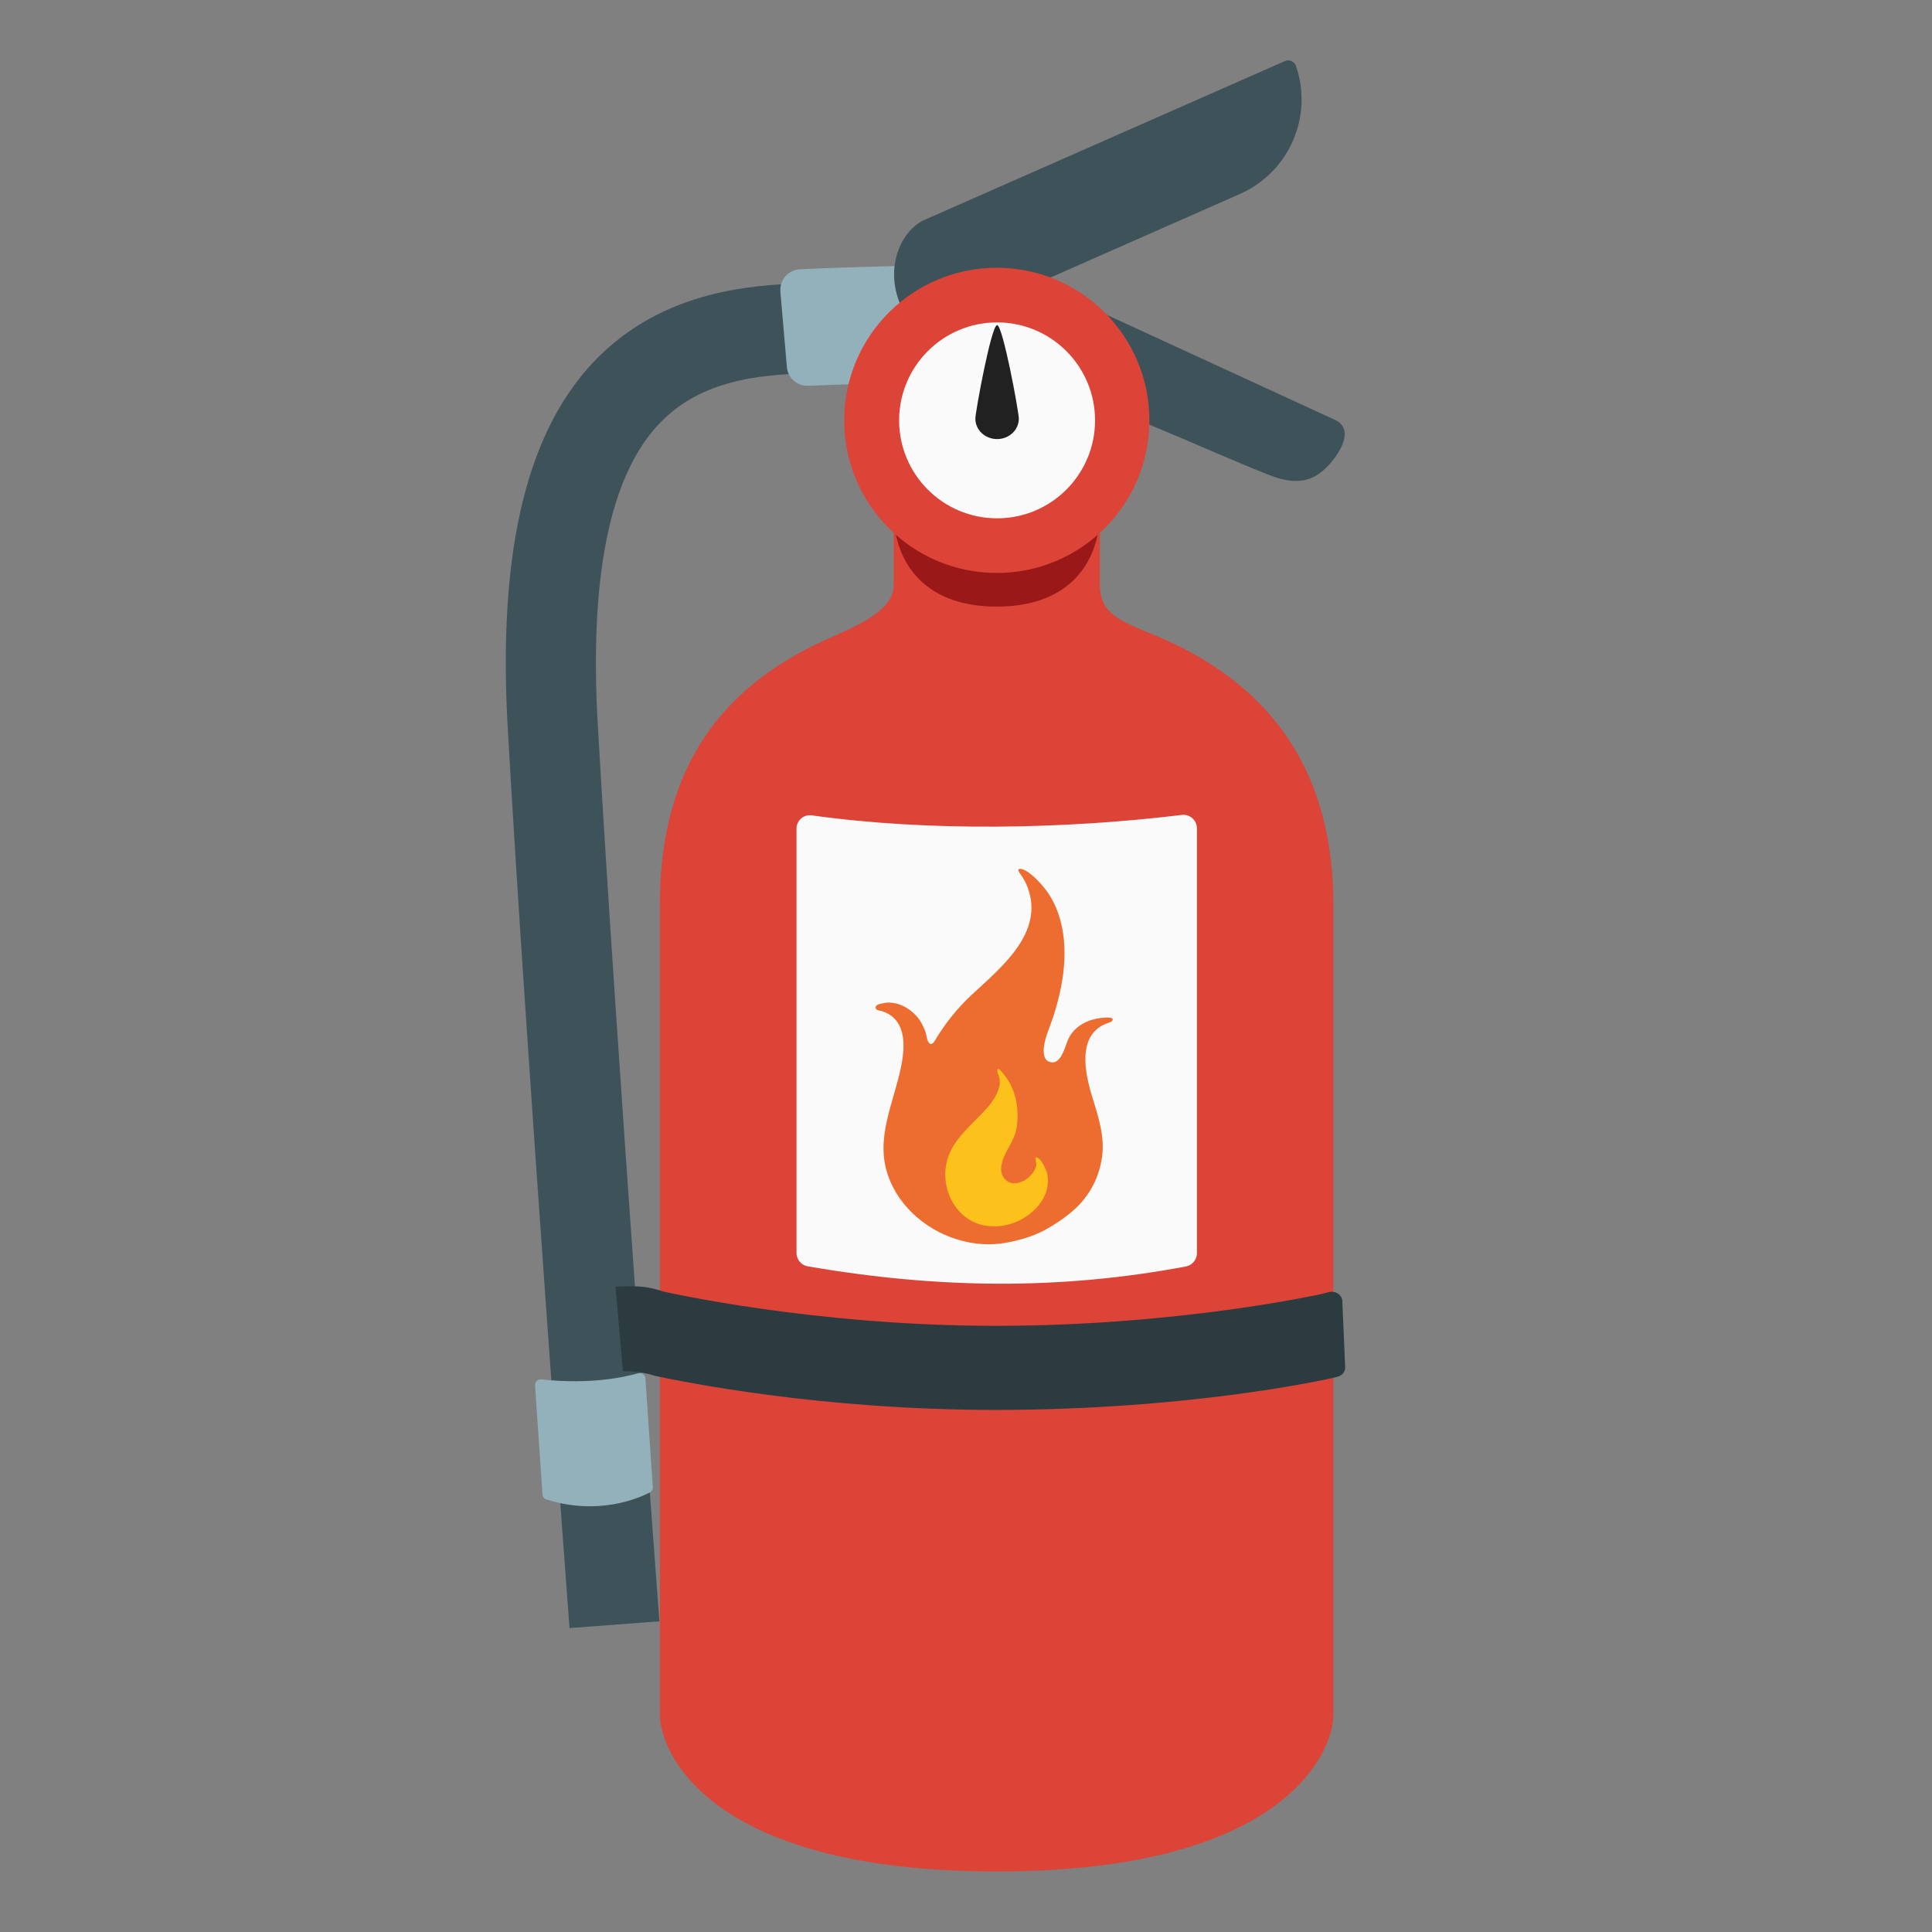 <?xml version="1.0" encoding="UTF-8" standalone="no"?>
<!DOCTYPE svg PUBLIC "-//W3C//DTD SVG 1.1//EN" "http://www.w3.org/Graphics/SVG/1.1/DTD/svg11.dtd">
<svg width="100%" height="100%" viewBox="0 0 128 128" version="1.1" xmlns="http://www.w3.org/2000/svg" xmlns:xlink="http://www.w3.org/1999/xlink" xml:space="preserve" xmlns:serif="http://www.serif.com/" style="fill-rule:evenodd;clip-rule:evenodd;stroke-miterlimit:10;">
    <rect x="0" y="0" width="128" height="128" fill="#808080" stroke="none"/>
    <path id="path11477" d="M59.59,21.74C59.59,21.74 54.17,21.55 50.67,21.92C42.48,22.79 35.47,27.81 36.62,48.09C37.84,69.54 40.71,107.64 40.71,107.64" style="fill:none;fill-rule:nonzero;stroke:rgb(62,82,89);stroke-width:5.97px;"/>
    <path id="path11479" d="M72.87,38.76L72.87,29.59L59.21,29.59L59.21,38.76C59.21,40.69 56.11,41.7 54.11,42.66C46.79,46.2 43.72,52.01 43.72,59.94L43.72,113.63C43.72,115.87 46.68,123.99 66.03,123.99C85.38,123.99 88.34,115.87 88.34,113.63L88.34,59.95C88.34,51.49 84.6,45.36 76.26,41.98C74.35,41.19 72.87,40.69 72.87,38.76Z" style="fill:rgb(219,68,55);fill-rule:nonzero;"/>
    <path id="path11481" d="M59.21,33.95C59.21,36.91 60.93,40.19 66.04,40.19C71.15,40.19 72.87,36.91 72.87,33.95L59.21,33.95Z" style="fill:rgb(155,24,24);fill-rule:nonzero;"/>
    <path id="path11483" d="M52.77,54.9L52.77,83.01C52.77,83.45 53.09,83.83 53.52,83.9C62.2,85.39 70.23,85.47 78.56,83.91C78.99,83.83 79.3,83.45 79.3,83.02L79.3,54.88C79.3,54.34 78.83,53.93 78.3,53.99C70.58,54.93 61.56,55.11 53.79,54.02C53.25,53.94 52.77,54.36 52.77,54.9Z" style="fill:rgb(250,250,250);fill-rule:nonzero;"/>
    <path id="path11500" d="M60.93,25.33C59.12,25.37 55.82,25.46 53.55,25.56C52.81,25.59 52.18,25.03 52.13,24.29L51.7,19.3C51.65,18.54 52.23,17.88 53,17.84C55.42,17.72 58.84,17.64 60.73,17.59C61.5,17.57 62.12,18.19 62.12,18.96L62.26,23.96C62.26,24.71 61.67,25.32 60.93,25.33Z" style="fill:rgb(147,177,187);fill-rule:nonzero;"/>
    <g id="g11506">
        <path id="path11504" d="M60.68,21.84C58.09,18.74 59.43,15.43 61.2,14.59L85.12,4.05C85.41,3.92 85.76,4.06 85.86,4.36C87.01,7.69 85.43,11.4 82.15,12.85L62.45,21.54C61.86,21.79 63.27,24.95 60.68,21.84Z" style="fill:rgb(62,82,89);fill-rule:nonzero;"/>
    </g>
    <path id="path11508" d="M88.43,27.81C88.36,27.78 62.46,15.86 62.46,15.86L61.85,17.4L70.92,21.57C70.8,21.75 70.69,21.93 70.59,22.13C69.55,24.43 70.94,26.18 73.4,27.05C76.04,27.98 82.91,31.09 84.5,31.62C86.38,32.24 87.34,31.6 88.15,30.68C88.79,29.94 89.75,28.42 88.43,27.81Z" style="fill:rgb(62,82,89);fill-rule:nonzero;"/>
    <g id="g11518">
        <circle id="circle11512" cx="66.04" cy="27.85" r="10.11" style="fill:rgb(219,68,55);"/>
        <circle id="circle11514" cx="66.06" cy="27.85" r="6.49" style="fill:rgb(250,250,250);"/>
        <path id="path11516" d="M66.06,21.54C65.68,21.54 64.62,27.28 64.62,27.74C64.62,28.49 65.27,29.09 66.06,29.09C66.86,29.09 67.5,28.48 67.5,27.74C67.5,27.28 66.44,21.54 66.06,21.54Z" style="fill:rgb(33,33,33);fill-rule:nonzero;"/>
    </g>
    <g id="g11524">
        <path id="path11522" d="M65.96,93.41C54.32,93.41 45.33,91.56 43.37,91.15C43.37,91.15 42.75,90.88 41.27,90.83L40.78,85.24C40.78,85.24 40.97,85.22 42,85.22C43.02,85.22 43.92,85.56 43.92,85.56C44.01,85.58 53.85,87.84 65.96,87.84C78.07,87.84 87.42,85.76 87.51,85.74L88.06,85.6C88.48,85.51 88.89,85.77 88.93,86.16L89.12,90.54C89.15,90.86 88.93,91.15 88.59,91.22L88.26,91.3C87.85,91.39 78.86,93.41 65.96,93.41Z" style="fill:rgb(43,59,64);fill-rule:nonzero;"/>
    </g>
    <path id="path11526" d="M35.94,99.01L35.45,91.79C35.43,91.55 35.64,91.37 35.87,91.39C39.12,91.74 41.38,91.24 42.28,90.98C42.51,90.91 42.74,91.08 42.76,91.32L43.25,98.52C43.26,98.67 43.19,98.81 43.05,98.88C42.3,99.27 39.61,100.43 36.2,99.34C36.06,99.31 35.95,99.17 35.94,99.01Z" style="fill:rgb(147,177,187);fill-rule:nonzero;"/>
    <g id="g11658" transform="matrix(0.195,0,0,0.195,53.384,57.521)">
        <path id="path11654" d="M98.59,51.16C94.36,52.08 90.71,54.44 89,58.51C87.97,60.98 86.53,67.36 82.58,65.71C80.69,64.93 80.72,62.22 80.94,60.53C81.41,57.06 82.97,53.89 84.04,50.59C85.14,47.17 86.09,43.73 86.77,40.19C89.05,28.47 88.42,14.97 80.13,5.6C78.73,4 75.2,0.3 72.87,0.22C71.43,0.18 72.85,1.88 73.25,2.45C74.06,3.62 74.74,4.89 75.26,6.22C81.39,21.86 66.28,33.77 56.35,43.04C51.59,47.49 47.79,52.21 44.37,57.72C44.03,58.25 43.28,60.03 42.31,59.66C41.16,59.22 41.04,56.59 40.68,55.61C40,53.73 38.95,51.68 37.6,50.21C34.99,47.35 31.34,45.42 27.39,45.68C27.24,45.69 26.81,45.76 26.28,45.88C25.45,46.06 23.23,46.35 23.83,47.69C24.14,48.38 25.05,48.32 25.7,48.51C34.04,51.07 33.85,59.81 32.5,66.83C30.06,79.61 23.3,91.69 28.1,104.83C33.76,120.32 51.48,129.99 67.56,127.33C71.95,126.61 77.01,125.19 80.95,123.07C85.14,120.81 89.73,117.72 93,114.24C97.21,109.77 99.89,104.04 100.68,97.97C101.61,90.95 99.37,84.33 97.33,77.7C94.87,69.7 92.04,56.64 102.26,52.73C102.76,52.53 103.76,52.38 104.11,51.85C105.41,49.91 99.17,51.04 98.59,51.16Z" style="fill:rgb(237,108,48);fill-rule:nonzero;"/>
        <path id="path11656" d="M68.13,106.07C70.25,107.85 73.22,106.98 75.22,105.46C76.29,104.65 77.21,103.61 77.81,102.4C78.06,101.88 78.35,101.22 78.35,100.63C78.35,99.84 77.88,99.06 78.08,98.25C79.76,97.92 81.84,102.75 82.05,103.87C83.73,112.7 75.41,119.98 67.38,121.39C53.83,123.76 46.04,111.89 47.6,101.35C48.57,94.79 52.97,90.28 57.45,85.78C61.16,82.05 64.6,78.85 65.8,74C66.01,73.14 65.96,71.82 65.71,70.97C65.5,70.24 65.1,69.57 65.08,68.78C65.02,67.12 66.63,69.29 67,69.71C71.46,74.74 72.73,82.17 71.54,88.67C70.77,92.87 67.77,95.87 66.72,99.89C66.11,102.18 66.17,104.41 68.13,106.07Z" style="fill:rgb(252,194,27);fill-rule:nonzero;"/>
    </g>
</svg>
